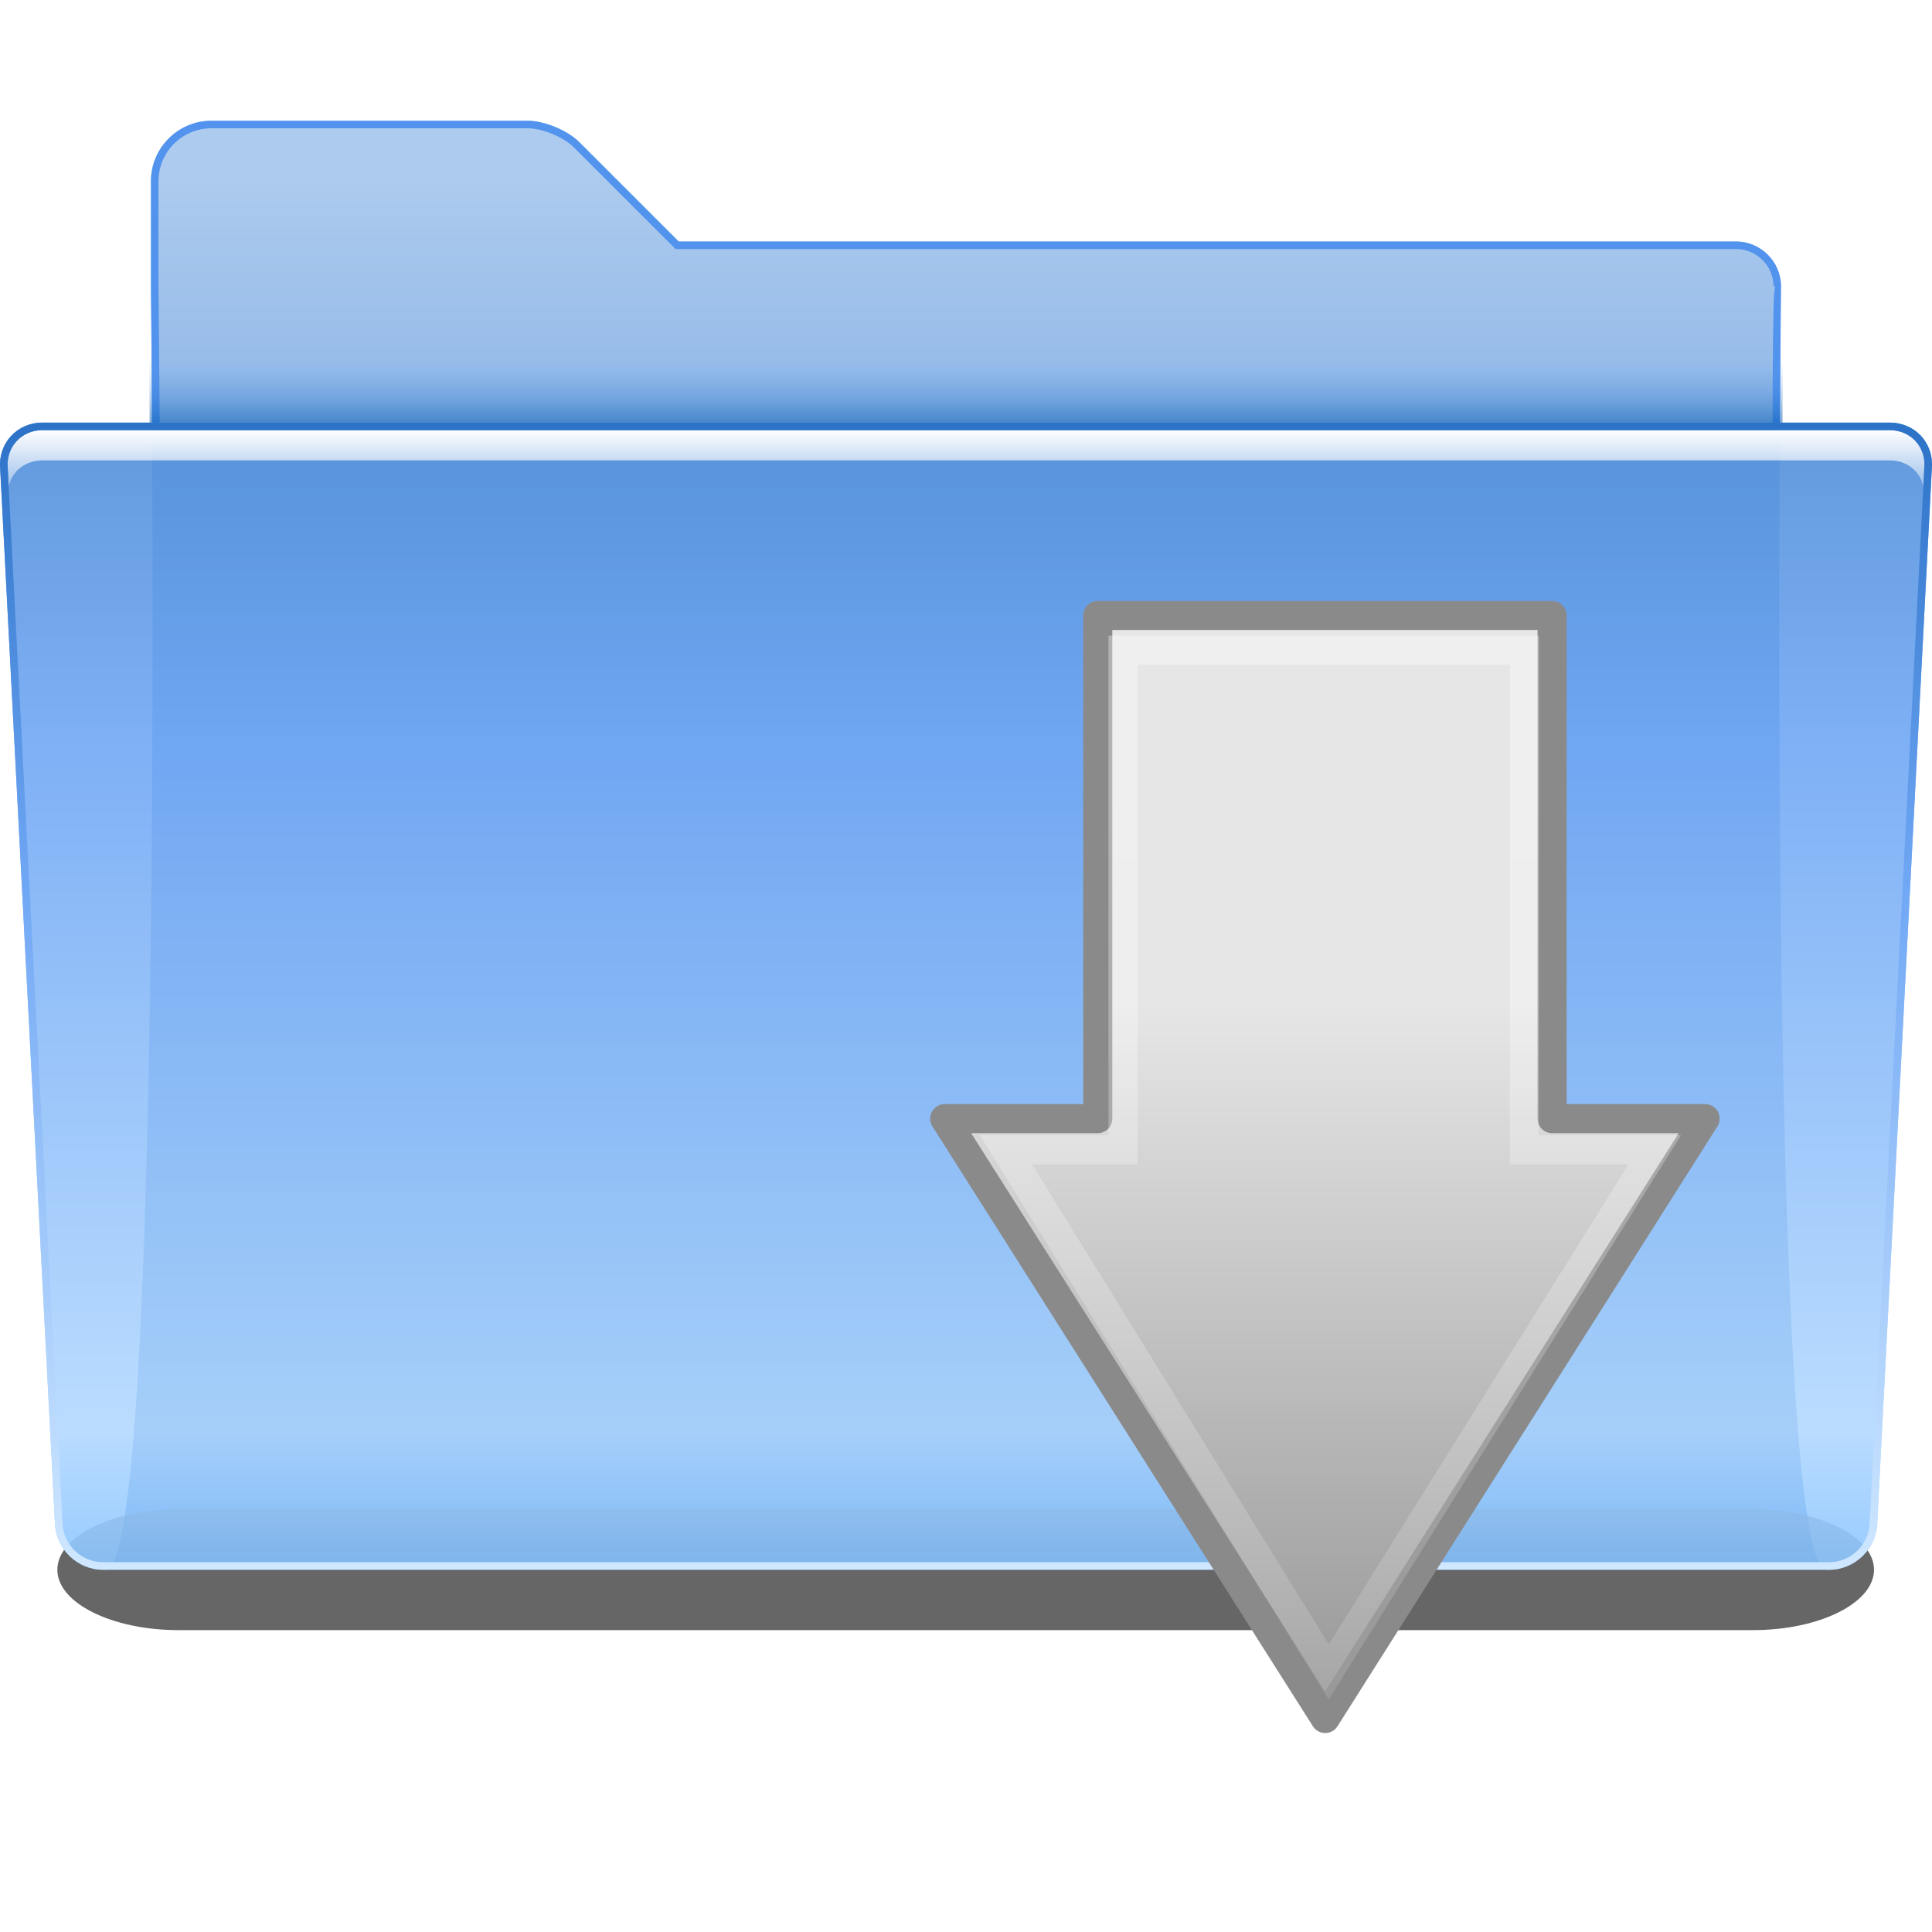 <?xml version="1.0" encoding="UTF-8" standalone="no"?>
<!-- Created with Inkscape (http://www.inkscape.org/) -->

<svg
   xmlns:dc="http://purl.org/dc/elements/1.1/"
   xmlns:cc="http://creativecommons.org/ns#"
   xmlns:rdf="http://www.w3.org/1999/02/22-rdf-syntax-ns#"
   xmlns:svg="http://www.w3.org/2000/svg"
   xmlns="http://www.w3.org/2000/svg"
   xmlns:xlink="http://www.w3.org/1999/xlink"
   xmlns:sodipodi="http://sodipodi.sourceforge.net/DTD/sodipodi-0.dtd"
   xmlns:inkscape="http://www.inkscape.org/namespaces/inkscape"
   height="128"
   id="svg2811"
   inkscape:export-filename="mail-folder-sent"
   inkscape:export-xdpi="45"
   inkscape:export-ydpi="45"
   inkscape:output_extension="org.inkscape.output.svgz.inkscape"
   inkscape:version="0.91 r13725"
   sodipodi:docname="folder_scaricati1.svg"
   sodipodi:version="0.32"
   version="1.0"
   width="128">
  <defs
     id="defs2813">
    <linearGradient
       gradientTransform="matrix(1.003,0,0,1,-8.238,8)"
       gradientUnits="userSpaceOnUse"
       id="linearGradient3067"
       x1="122.744"
       x2="122.392"
       y1="96.722"
       y2="20.044">
      <stop
         id="stop3069"
         offset="0"
         style="stop-color:#88c4ff;stop-opacity:1;" />
      <stop
         id="stop3077"
         offset="0.131"
         style="stop-color:#b3d9ff;stop-opacity:1;" />
      <stop
         id="stop3071"
         offset="0.72"
         style="stop-color:#71A8F5" />
      <stop
         id="stop3073"
         offset="1"
         style="stop-color:#508ed9;stop-opacity:1;" />
    </linearGradient>
    <linearGradient
       id="linearGradient2822">
      <stop
         id="stop2824"
         offset="0"
         style="stop-color:#ffffff;stop-opacity:1;" />
      <stop
         id="stop2826"
         offset="1"
         style="stop-color:#ffffff;stop-opacity:0;" />
    </linearGradient>
    <linearGradient
       gradientTransform="matrix(1.003,0,0,1,-8.237,8)"
       gradientUnits="userSpaceOnUse"
       id="XMLID_9_"
       x1="71.999"
       x2="71.999"
       y1="14.258"
       y2="19.958">
      <stop
         id="stop46"
         offset="0.25"
         style="stop-color:#71a8f5;stop-opacity:0;" />
      <stop
         id="stop48"
         offset="1"
         style="stop-color:#0057ae;stop-opacity:1" />
    </linearGradient>
    <linearGradient
       gradientTransform="matrix(1.003,0,0,1,1.756,8)"
       gradientUnits="userSpaceOnUse"
       id="XMLID_8_"
       x1="72.001"
       x2="72.001"
       y1="96"
       y2="20">
      <stop
         id="stop35"
         offset="0"
         style="stop-color:#cfe7ff;stop-opacity:1;" />
      <stop
         id="stop37"
         offset="0.592"
         style="stop-color:#71A8F5" />
      <stop
         id="stop39"
         offset="1"
         style="stop-color:#2C72C7" />
    </linearGradient>
    <filter
       height="1.768"
       id="filter2807"
       inkscape:collect="always"
       width="1.051"
       x="-0.026"
       y="-0.384">
      <feGaussianBlur
         id="feGaussianBlur2809"
         inkscape:collect="always"
         stdDeviation="1.28" />
    </filter>
    <linearGradient
       gradientTransform="translate(-8,8)"
       gradientUnits="userSpaceOnUse"
       id="XMLID_6_"
       x1="72.001"
       x2="72.001"
       y1="96"
       y2="4.882812e-04">
      <stop
         id="stop7"
         offset="0"
         style="stop-color:#00479E" />
      <stop
         id="stop9"
         offset="0.077"
         style="stop-color:#2C72C7" />
      <stop
         id="stop11"
         offset="0.586"
         style="stop-color:#6ea1df;stop-opacity:1;" />
      <stop
         id="stop13"
         offset="0.965"
         style="stop-color:#adcbee;stop-opacity:1;" />
    </linearGradient>
    <linearGradient
       gradientTransform="translate(10,0)"
       gradientUnits="userSpaceOnUse"
       id="linearGradient2828"
       inkscape:collect="always"
       x1="22.414"
       x2="22.414"
       xlink:href="#linearGradient2822"
       y1="28.5"
       y2="34.473" />
    <linearGradient
       gradientTransform="matrix(1.003,0,0,1,-8.244,8)"
       gradientUnits="userSpaceOnUse"
       id="linearGradient2838"
       inkscape:collect="always"
       x1="72.001"
       x2="72.001"
       xlink:href="#XMLID_8_"
       y1="96"
       y2="20" />
    <clipPath
       clipPathUnits="userSpaceOnUse"
       id="clipPath2844">
      <path
         d="M 133.866,100.978 C 133.793,102.369 132.596,103.5 131.199,103.5 L 16.813,103.5 C 15.415,103.5 14.219,102.368 14.146,100.979 C 14.146,100.979 10.509,30.967 10.509,30.957 C 10.462,30.301 10.673,29.685 11.106,29.22 C 11.539,28.756 12.14,28.501 12.799,28.501 L 135.213,28.501 C 135.872,28.501 136.473,28.756 136.903,29.219 C 137.334,29.682 137.543,30.298 137.491,30.966 L 133.866,100.978 z"
         id="path2846"
         style="fill:#ff00bf" />
    </clipPath>
    <filter
       height="1.83"
       id="filter2848"
       inkscape:collect="always"
       width="1.025"
       x="-0.012"
       y="-0.415">
      <feGaussianBlur
         id="feGaussianBlur2850"
         inkscape:collect="always"
         stdDeviation="0.654" />
    </filter>
    <linearGradient
       gradientTransform="matrix(1.003,0,0,1,-8.238,8)"
       gradientUnits="userSpaceOnUse"
       id="linearGradient3109"
       inkscape:collect="always"
       x1="122.744"
       x2="122.744"
       xlink:href="#linearGradient3067"
       y1="96.722"
       y2="20" />
    <linearGradient
       id="linearGradient2903"
       y2="20.71"
       gradientUnits="userSpaceOnUse"
       x2="0.816"
       gradientTransform="matrix(0,-0.817,-0.777,0,22.429,54.01)"
       y1="20.71"
       x1="28.315">
      <stop
         id="stop2530"
         style="stop-color:#e6e6e6"
         offset="0" />
      <stop
         id="stop2532"
         style="stop-color:#929292"
         offset="1" />
    </linearGradient>
    <linearGradient
       id="linearGradient2483"
       y2="25.411"
       gradientUnits="userSpaceOnUse"
       x2="57.726"
       gradientTransform="matrix(0,2.101,-1.5,0,128.359,24.717)"
       y1="25.411"
       x1="13.472">
      <stop
         id="stop2926"
         style="stop-color:#fff"
         offset="0" />
      <stop
         id="stop2928"
         style="stop-color:#fff;stop-opacity:0"
         offset="1" />
    </linearGradient>
    <linearGradient
       y2="20.71"
       x2="0.816"
       y1="20.71"
       x1="28.315"
       gradientTransform="matrix(0,-1.812,-1.299,0,119.909,117.839)"
       gradientUnits="userSpaceOnUse"
       id="linearGradient3087"
       xlink:href="#linearGradient2903"
       inkscape:collect="always" />
  </defs>
  <sodipodi:namedview
     bordercolor="#666666"
     borderopacity="1.0"
     id="base"
     inkscape:current-layer="layer1"
     inkscape:cx="116.99363"
     inkscape:cy="62.505307"
     inkscape:document-units="px"
     inkscape:pageopacity="0.0"
     inkscape:pageshadow="2"
     inkscape:showpageshadow="true"
     inkscape:window-height="732"
     inkscape:window-width="1017"
     inkscape:window-x="828"
     inkscape:window-y="134"
     inkscape:zoom="3.6796875"
     pagecolor="#ffffff"
     showborder="true"
     showgrid="false"
     inkscape:window-maximized="0">
    <inkscape:grid
       id="GridFromPre046Settings"
       type="xygrid"
       originx="0px"
       originy="0px"
       spacingx="4px"
       spacingy="4px"
       color="#3f3fff"
       empcolor="#3f3fff"
       opacity="0.15"
       empopacity="0.38"
       empspacing="2"
       visible="true"
       enabled="true"
       snapvisiblegridlinesonly="true" />
  </sodipodi:namedview>
  <g
     id="layer1"
     inkscape:groupmode="layer"
     inkscape:label="Livello 1">
    <path
       d="M 117.983,19 C 117.992,17.35 116.65,16 115,16 L 44.961,16 L 38.375,9.414 C 37.597,8.636 36.061,8 34.961,8 L 14,8 C 11.8,8 10,9.8 10,12 L 10,19 C 10,19 11,104 7,104 L 121,104 C 117,104 117.983,19 117.983,19 z"
       id="path15"
       style="fill:url(#XMLID_6_)" />
    <g
       id="g17"
       style="opacity:0.6;filter:url(#filter2807)"
       transform="matrix(1.003,0,0,1,-8.237,8)">
      <path
         d="M 132,96 C 132,98.2 128.4,100 124,100 L 20,100 C 15.6,100 12,98.2 12,96 C 12,93.8 15.6,92 20,92 L 124,92 C 128.4,92 132,93.8 132,96 z"
         id="path19" />
    </g>
    <path
       d="M 124.366,101.004 C 124.28,102.652 122.854,104 121.198,104 L 6.813,104 C 5.157,104 3.732,102.652 3.644,101.004 L 0.008,30.992 C -0.112,29.347 1.144,28 2.799,28 L 125.212,28 C 126.867,28 128.118,29.346 127.991,30.991 L 124.366,101.004 z"
       id="path30"
       style="opacity:0.9;fill:url(#linearGradient3109);fill-opacity:1" />
    <path
       d="M 10.58,28 C 10.551,23.609 10.516,20.392 10.5,19 L 10.5,12 C 10.5,10.07 12.07,8.5 14.001,8.5 L 34.965,8.5 C 35.937,8.5 37.339,9.081 38.026,9.768 L 44.759,16.5 L 115.016,16.5 C 115.681,16.5 116.305,16.76 116.776,17.233 C 117.247,17.706 117.505,18.333 117.501,18.997 C 117.501,18.997 117.573,18.925 117.61,18.888 C 117.488,19.495 117.475,21.062 117.447,25.161 L 117.437,28 L 117.929,28 C 117.96,22.468 118,19 118,19 C 118.009,17.35 116.667,16 115.016,16 L 44.966,16 L 38.379,9.414 C 37.601,8.636 36.065,8 34.965,8 L 14.001,8 C 11.8,8 10,9.8 10,12 L 10,19 C 10,19 10.041,22.468 10.073,28 L 10.58,28 z"
       id="path32"
       style="fill:#5293ee;fill-opacity:1" />
    <path
       d="M 9.885,22 C 9.894,23.75 9.903,25.755 9.911,28 L 118.095,28 C 118.104,25.755 118.113,23.75 118.121,22 L 9.885,22 z"
       id="path50"
       style="fill:url(#XMLID_9_);opacity:0.5" />
    <path
       clip-path="url(#clipPath2844)"
       d="M 12.812,28.5 C 12.153,28.5 11.527,28.755 11.094,29.219 C 10.661,29.684 10.453,30.313 10.5,30.969 C 10.5,30.969 10.56,32.233 10.562,32.281 C 10.648,31.886 10.815,31.518 11.094,31.219 C 11.527,30.755 12.153,30.5 12.812,30.5 L 135.219,30.5 C 135.878,30.5 136.476,30.756 136.906,31.219 C 137.183,31.517 137.354,31.883 137.438,32.281 L 137.5,30.969 C 137.551,30.301 137.337,29.682 136.906,29.219 C 136.476,28.756 135.878,28.5 135.219,28.5 L 12.812,28.5 z"
       id="path2788"
       style="fill:url(#linearGradient2828);fill-opacity:1;filter:url(#filter2848)"
       transform="translate(-10,0)" />
    <path
       d="M 125.213,28 L 2.799,28 C 1.144,28 -0.112,29.347 0.008,30.992 L 3.645,101.004 C 3.732,102.652 5.157,104 6.813,104 L 121.199,104 C 122.855,104 124.281,102.652 124.367,101.004 L 127.991,30.991 C 128.118,29.346 126.868,28 125.213,28 z M 123.866,100.978 C 123.793,102.369 122.596,103.5 121.199,103.5 L 6.813,103.5 C 5.415,103.5 4.219,102.368 4.146,100.979 C 4.146,100.979 0.509,30.967 0.509,30.957 C 0.462,30.301 0.673,29.685 1.106,29.22 C 1.539,28.756 2.14,28.501 2.799,28.501 L 125.213,28.501 C 125.872,28.501 126.473,28.756 126.903,29.219 C 127.334,29.682 127.543,30.298 127.491,30.966 L 123.866,100.978 z"
       id="path2836"
       style="fill:url(#linearGradient2838)" />
    <path
       id="path3288"
       style="fill:url(#linearGradient3087);stroke:#8a8a8a;stroke-width:1.926;stroke-linecap:round;stroke-linejoin:round"
       d="M 112.969,74.112 87.798,113.856 62.589,74.112 h 10.14 v -33.336 h 30.102 v 33.336 h 10.138 z"
       inkscape:connector-curvature="0" />
    <path
       id="path3290"
       style="opacity:0.354;fill:none;stroke:url(#linearGradient2483);stroke-width:1.926"
       d="M 109.631,76.174 88.031,110.77 66.643,76.174 h 7.761 V 43.08 h 26.585 v 33.094 h 8.642 z"
       inkscape:connector-curvature="0" />
  </g>
</svg>
